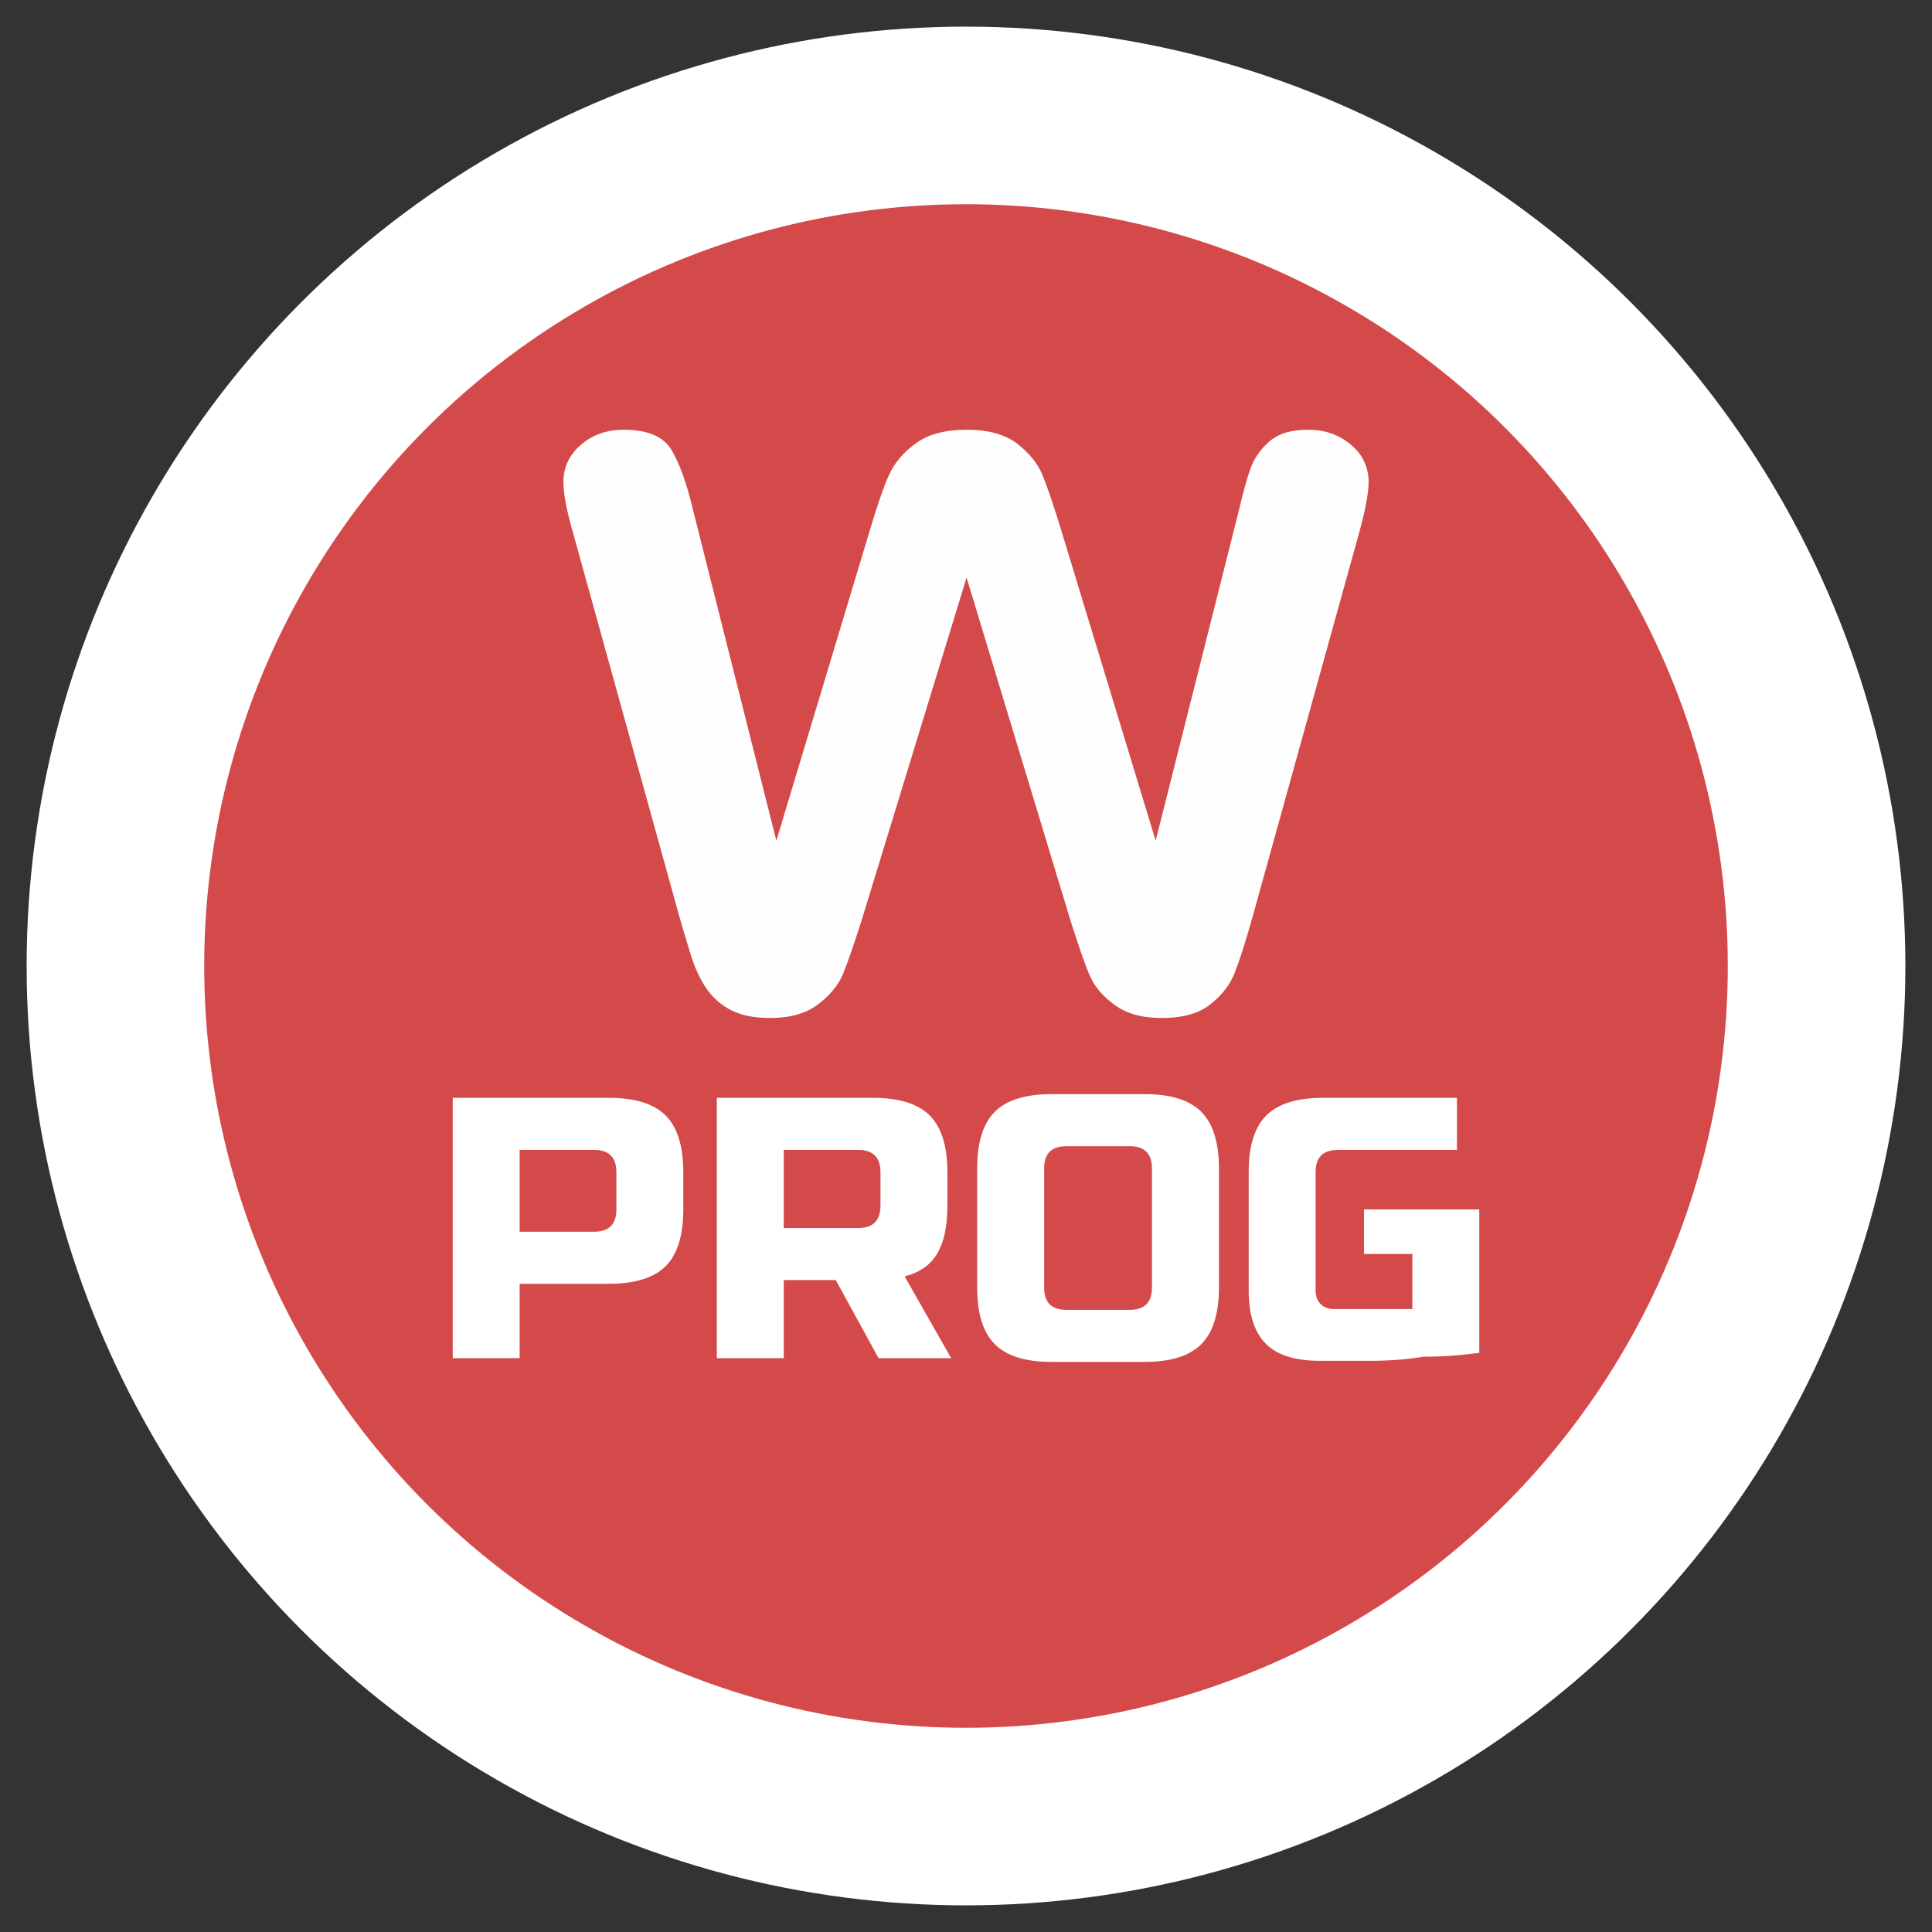 <?xml version="1.0" encoding="UTF-8"?>
<!DOCTYPE svg PUBLIC "-//W3C//DTD SVG 1.1//EN" "http://www.w3.org/Graphics/SVG/1.1/DTD/svg11.dtd">
<!-- Creator: CorelDRAW 2017 -->
<svg xmlns="http://www.w3.org/2000/svg" xml:space="preserve" width="272px" height="272px" version="1.1" style="shape-rendering:geometricPrecision; text-rendering:geometricPrecision; image-rendering:optimizeQuality; fill-rule:evenodd; clip-rule:evenodd"
viewBox="0 0 272 272"
 xmlns:xlink="http://www.w3.org/1999/xlink">
 <rect x="0" y="0" width="272" height="272" fill="#333333" stroke="none"/>
 <defs>
  <style type="text/css">
   <![CDATA[
    .str0 {stroke:white;stroke-width:25;stroke-miterlimit:22.926}
    .fil0 {fill:#D44A4A}
    .fil2 {fill:#FEFEFE;fill-rule:nonzero}
    .fil1 {fill:white;fill-rule:nonzero}
   ]]>
  </style>
 </defs>
 <g id="Слой_x0020_1">
  <circle class="fil0 str0" cx="136" cy="136" r="119.75"/>
  <g id="_1986364780896">
   <path class="fil1" d="M63.74 154.56l21.99 0c3.67,0 6.33,0.83 7.99,2.49 1.65,1.65 2.48,4.32 2.48,7.98l0 5.24c0,3.66 -0.83,6.33 -2.48,7.99 -1.66,1.65 -4.32,2.48 -7.99,2.48l-12.57 0 0 10.47 -9.42 0 0 -36.65zm23.04 10.47c0,-2.09 -1.05,-3.14 -3.14,-3.14l-10.48 0 0 11.52 10.48 0c2.09,0 3.14,-1.05 3.14,-3.14l0 -5.24zm14.14 -10.47l21.99 0c3.66,0 6.33,0.83 7.99,2.49 1.65,1.65 2.48,4.32 2.48,7.98l0 4.71c0,2.9 -0.48,5.15 -1.44,6.76 -0.96,1.61 -2.49,2.67 -4.58,3.2l6.55 11.51 -10.22 0 -6.02 -10.99 -7.33 0 0 10.99 -9.42 0 0 -36.65zm23.04 10.47c0,-2.09 -1.05,-3.14 -3.15,-3.14l-10.47 0 0 11 10.47 0c2.1,0 3.15,-1.05 3.15,-3.15l0 -4.71zm38.22 -0.52c0,-2.1 -1.04,-3.14 -3.14,-3.14l-8.9 0c-2.1,0 -3.14,1.04 -3.14,3.14l0 16.76c0,2.09 1.04,3.14 3.14,3.14l8.9 0c2.1,0 3.14,-1.05 3.14,-3.14l0 -16.76zm9.43 16.76c0,3.66 -0.83,6.32 -2.49,7.98 -1.66,1.66 -4.32,2.49 -7.98,2.49l-13.1 0c-3.66,0 -6.32,-0.83 -7.98,-2.49 -1.66,-1.66 -2.49,-4.32 -2.49,-7.98l0 -16.76c0,-3.67 0.83,-6.33 2.49,-7.99 1.66,-1.66 4.32,-2.48 7.98,-2.48l13.1 0c3.66,0 6.32,0.82 7.98,2.48 1.66,1.66 2.49,4.32 2.49,7.99l0 16.76zm14.14 10.31c-3.42,0 -5.94,-0.8 -7.54,-2.4 -1.61,-1.6 -2.41,-4.1 -2.41,-7.51l0 -16.68c0,-3.65 0.83,-6.3 2.48,-7.95 1.66,-1.65 4.33,-2.48 7.99,-2.48l18.85 0 0 7.33 -16.76 0c-2.09,0 -3.14,1.04 -3.14,3.12l0 16.68c0,0.81 0.24,1.44 0.71,1.91 0.47,0.47 1.11,0.7 1.91,0.7 1.05,0 2.21,0 3.48,0 1.28,0 2.47,0 3.59,0 1.29,0 2.6,0 3.93,0l0 -7.75 -6.81 0 0 -6.28 16.23 0 0 20.19c-2.61,0.36 -5.25,0.55 -7.9,0.55 -2.27,0.38 -4.72,0.57 -7.33,0.57 -2.62,0 -5.05,0 -7.28,0z"/>
   <path class="fil2" d="M150.63 129.33l-14.55 -48.02 -14.7 48.02c-1.16,3.65 -2.06,6.26 -2.72,7.85 -0.67,1.57 -1.87,3 -3.54,4.26 -1.67,1.24 -3.89,1.88 -6.67,1.88 -2.26,0 -4.1,-0.37 -5.55,-1.12 -1.47,-0.75 -2.63,-1.81 -3.54,-3.17 -0.9,-1.36 -1.63,-2.99 -2.19,-4.87 -0.59,-1.87 -1.09,-3.6 -1.55,-5.21l-14.94 -53.92c-0.9,-3.13 -1.36,-5.52 -1.36,-7.16 0,-2.08 0.82,-3.83 2.45,-5.24 1.63,-1.42 3.66,-2.13 6.06,-2.13 3.33,0 5.55,0.95 6.7,2.83 1.13,1.91 2.13,4.65 2.99,8.27l11.78 46.76 13.18 -43.76c0.99,-3.36 1.87,-5.91 2.64,-7.65 0.77,-1.75 2.05,-3.26 3.81,-4.53 1.75,-1.29 4.14,-1.92 7.15,-1.92 3.08,0 5.47,0.67 7.16,1.99 1.69,1.33 2.87,2.78 3.51,4.35 0.65,1.57 1.53,4.14 2.64,7.76l13.31 43.76 11.78 -46.76c0.57,-2.45 1.11,-4.37 1.61,-5.75 0.52,-1.38 1.4,-2.63 2.64,-3.71 1.25,-1.1 3.05,-1.64 5.44,-1.64 2.36,0 4.37,0.71 6.02,2.11 1.65,1.39 2.49,3.15 2.49,5.26 0,1.49 -0.44,3.88 -1.34,7.16l-14.96 53.92c-1.02,3.64 -1.88,6.31 -2.55,8.01 -0.67,1.69 -1.82,3.17 -3.43,4.44 -1.61,1.28 -3.89,1.92 -6.84,1.92 -2.79,0 -5,-0.62 -6.68,-1.87 -1.67,-1.23 -2.85,-2.63 -3.49,-4.18 -0.67,-1.54 -1.57,-4.19 -2.77,-7.94l0.01 0z"/>
  </g>
 </g>
</svg>

